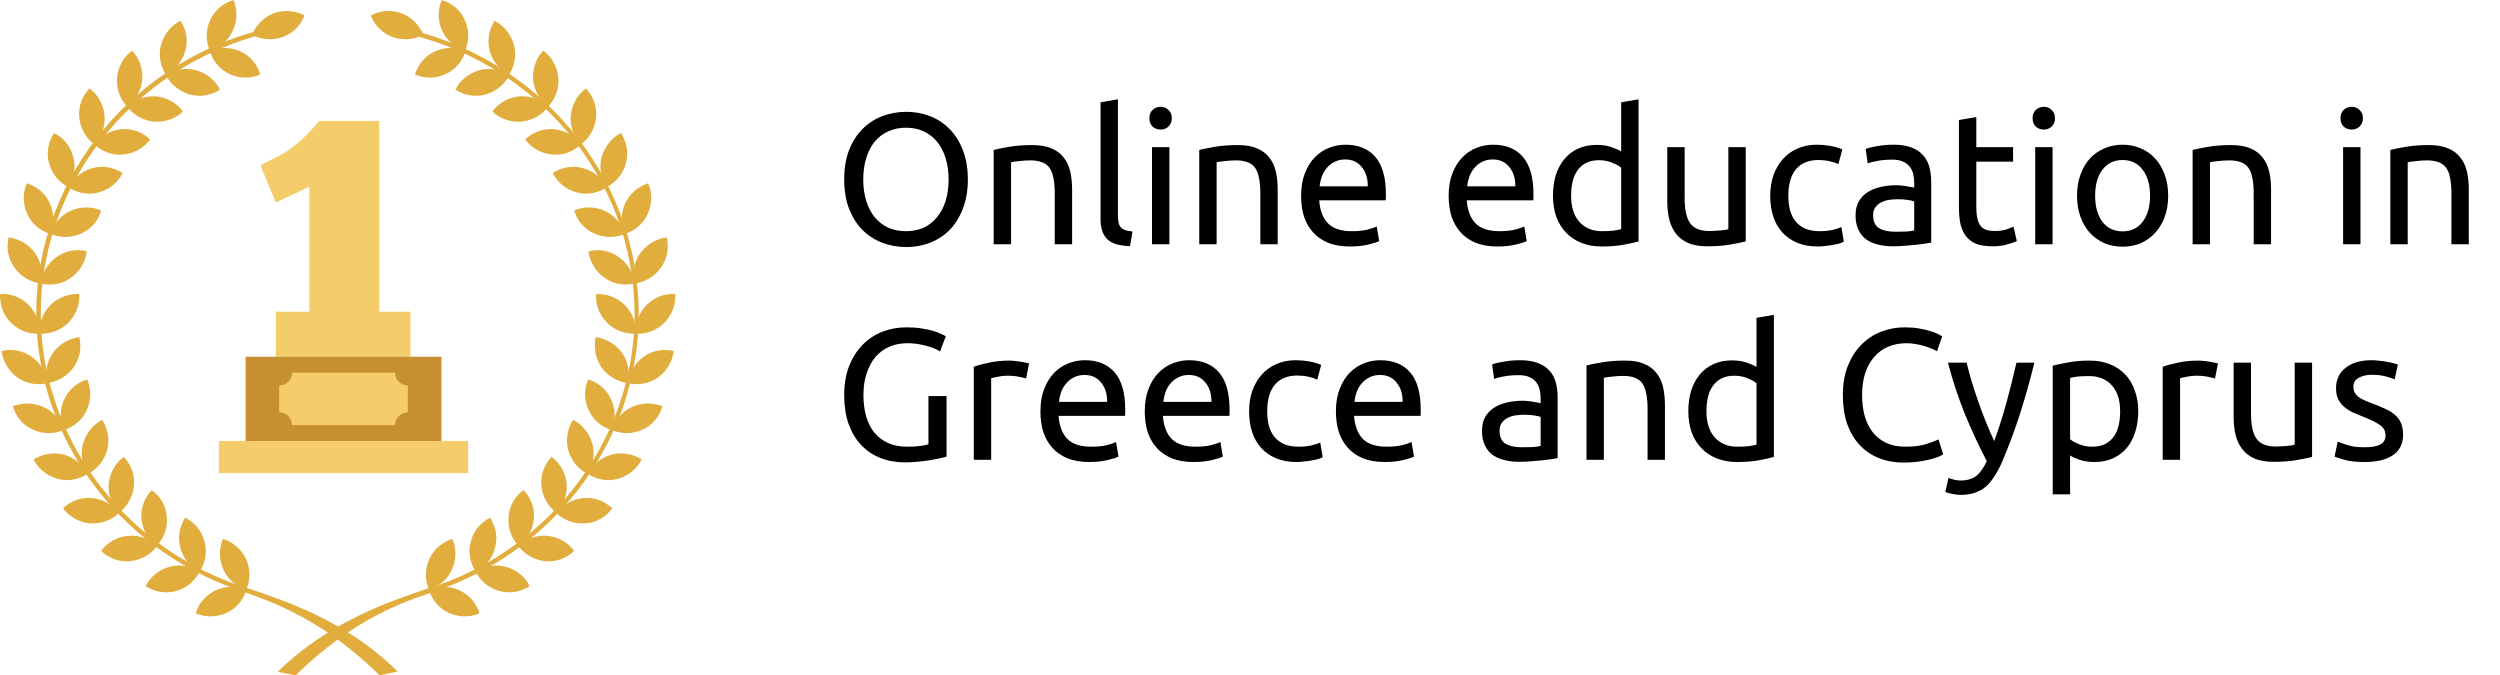 <svg width="174" height="47" viewBox="0 0 174 47" fill="none" xmlns="http://www.w3.org/2000/svg">
<path d="M58.756 12.489C58.756 11.718 58.869 11.037 59.094 10.448C59.328 9.859 59.64 9.369 60.03 8.979C60.429 8.58 60.888 8.281 61.408 8.082C61.937 7.883 62.496 7.783 63.085 7.783C63.666 7.783 64.212 7.883 64.723 8.082C65.243 8.281 65.698 8.58 66.088 8.979C66.478 9.369 66.786 9.859 67.011 10.448C67.245 11.037 67.362 11.718 67.362 12.489C67.362 13.26 67.245 13.941 67.011 14.53C66.786 15.119 66.478 15.613 66.088 16.012C65.698 16.402 65.243 16.697 64.723 16.896C64.212 17.095 63.666 17.195 63.085 17.195C62.496 17.195 61.937 17.095 61.408 16.896C60.888 16.697 60.429 16.402 60.03 16.012C59.64 15.613 59.328 15.119 59.094 14.53C58.869 13.941 58.756 13.26 58.756 12.489ZM60.082 12.489C60.082 13.035 60.151 13.533 60.29 13.984C60.429 14.426 60.624 14.803 60.875 15.115C61.135 15.427 61.447 15.67 61.811 15.843C62.184 16.008 62.6 16.09 63.059 16.09C63.518 16.09 63.93 16.008 64.294 15.843C64.658 15.67 64.966 15.427 65.217 15.115C65.477 14.803 65.676 14.426 65.815 13.984C65.954 13.533 66.023 13.035 66.023 12.489C66.023 11.943 65.954 11.449 65.815 11.007C65.676 10.556 65.477 10.175 65.217 9.863C64.966 9.551 64.658 9.313 64.294 9.148C63.93 8.975 63.518 8.888 63.059 8.888C62.6 8.888 62.184 8.975 61.811 9.148C61.447 9.313 61.135 9.551 60.875 9.863C60.624 10.175 60.429 10.556 60.29 11.007C60.151 11.449 60.082 11.943 60.082 12.489ZM69.16 10.435C69.438 10.366 69.806 10.292 70.265 10.214C70.725 10.136 71.253 10.097 71.851 10.097C72.388 10.097 72.835 10.175 73.19 10.331C73.546 10.478 73.827 10.691 74.035 10.968C74.252 11.237 74.403 11.562 74.49 11.943C74.577 12.324 74.62 12.745 74.62 13.204V17H73.411V13.464C73.411 13.048 73.381 12.693 73.32 12.398C73.268 12.103 73.177 11.865 73.047 11.683C72.917 11.501 72.744 11.371 72.527 11.293C72.311 11.206 72.042 11.163 71.721 11.163C71.591 11.163 71.457 11.167 71.318 11.176C71.18 11.185 71.045 11.198 70.915 11.215C70.794 11.224 70.681 11.237 70.577 11.254C70.482 11.271 70.412 11.284 70.369 11.293V17H69.16V10.435ZM78.653 17.13C77.908 17.113 77.379 16.952 77.067 16.649C76.755 16.346 76.599 15.873 76.599 15.232V7.12L77.808 6.912V15.037C77.808 15.236 77.825 15.401 77.86 15.531C77.895 15.661 77.951 15.765 78.029 15.843C78.107 15.921 78.211 15.982 78.341 16.025C78.471 16.06 78.631 16.09 78.822 16.116L78.653 17.13ZM81.389 17H80.18V10.24H81.389V17ZM80.778 9.018C80.561 9.018 80.375 8.949 80.219 8.81C80.071 8.663 79.998 8.468 79.998 8.225C79.998 7.982 80.071 7.792 80.219 7.653C80.375 7.506 80.561 7.432 80.778 7.432C80.994 7.432 81.176 7.506 81.324 7.653C81.48 7.792 81.558 7.982 81.558 8.225C81.558 8.468 81.48 8.663 81.324 8.81C81.176 8.949 80.994 9.018 80.778 9.018ZM83.468 10.435C83.745 10.366 84.113 10.292 84.573 10.214C85.032 10.136 85.561 10.097 86.159 10.097C86.696 10.097 87.142 10.175 87.498 10.331C87.853 10.478 88.135 10.691 88.343 10.968C88.559 11.237 88.711 11.562 88.798 11.943C88.884 12.324 88.928 12.745 88.928 13.204V17H87.719V13.464C87.719 13.048 87.688 12.693 87.628 12.398C87.576 12.103 87.485 11.865 87.355 11.683C87.225 11.501 87.051 11.371 86.835 11.293C86.618 11.206 86.349 11.163 86.029 11.163C85.899 11.163 85.764 11.167 85.626 11.176C85.487 11.185 85.353 11.198 85.223 11.215C85.101 11.224 84.989 11.237 84.885 11.254C84.789 11.271 84.72 11.284 84.677 11.293V17H83.468V10.435ZM90.556 13.633C90.556 13.035 90.642 12.515 90.816 12.073C90.989 11.622 91.219 11.25 91.505 10.955C91.791 10.66 92.12 10.439 92.493 10.292C92.865 10.145 93.247 10.071 93.637 10.071C94.547 10.071 95.244 10.357 95.73 10.929C96.215 11.492 96.458 12.355 96.458 13.516C96.458 13.568 96.458 13.637 96.458 13.724C96.458 13.802 96.453 13.876 96.445 13.945H91.817C91.869 14.647 92.072 15.18 92.428 15.544C92.783 15.908 93.338 16.09 94.092 16.09C94.516 16.09 94.872 16.055 95.158 15.986C95.452 15.908 95.673 15.834 95.821 15.765L95.99 16.779C95.842 16.857 95.582 16.939 95.21 17.026C94.846 17.113 94.43 17.156 93.962 17.156C93.372 17.156 92.861 17.069 92.428 16.896C92.003 16.714 91.652 16.467 91.375 16.155C91.097 15.843 90.889 15.475 90.751 15.05C90.621 14.617 90.556 14.144 90.556 13.633ZM95.197 12.97C95.205 12.424 95.067 11.978 94.781 11.631C94.503 11.276 94.118 11.098 93.624 11.098C93.346 11.098 93.099 11.154 92.883 11.267C92.675 11.371 92.497 11.51 92.35 11.683C92.202 11.856 92.085 12.056 91.999 12.281C91.921 12.506 91.869 12.736 91.843 12.97H95.197ZM100.826 13.633C100.826 13.035 100.913 12.515 101.086 12.073C101.259 11.622 101.489 11.25 101.775 10.955C102.061 10.66 102.39 10.439 102.763 10.292C103.136 10.145 103.517 10.071 103.907 10.071C104.817 10.071 105.515 10.357 106 10.929C106.485 11.492 106.728 12.355 106.728 13.516C106.728 13.568 106.728 13.637 106.728 13.724C106.728 13.802 106.724 13.876 106.715 13.945H102.087C102.139 14.647 102.343 15.18 102.698 15.544C103.053 15.908 103.608 16.09 104.362 16.09C104.787 16.09 105.142 16.055 105.428 15.986C105.723 15.908 105.944 15.834 106.091 15.765L106.26 16.779C106.113 16.857 105.853 16.939 105.48 17.026C105.116 17.113 104.7 17.156 104.232 17.156C103.643 17.156 103.131 17.069 102.698 16.896C102.273 16.714 101.922 16.467 101.645 16.155C101.368 15.843 101.16 15.475 101.021 15.05C100.891 14.617 100.826 14.144 100.826 13.633ZM105.467 12.97C105.476 12.424 105.337 11.978 105.051 11.631C104.774 11.276 104.388 11.098 103.894 11.098C103.617 11.098 103.37 11.154 103.153 11.267C102.945 11.371 102.767 11.51 102.62 11.683C102.473 11.856 102.356 12.056 102.269 12.281C102.191 12.506 102.139 12.736 102.113 12.97H105.467ZM112.833 11.67C112.685 11.549 112.473 11.432 112.196 11.319C111.918 11.206 111.615 11.15 111.286 11.15C110.939 11.15 110.64 11.215 110.389 11.345C110.146 11.466 109.947 11.64 109.791 11.865C109.635 12.082 109.522 12.342 109.453 12.645C109.383 12.948 109.349 13.273 109.349 13.62C109.349 14.409 109.544 15.02 109.934 15.453C110.324 15.878 110.844 16.09 111.494 16.09C111.823 16.09 112.096 16.077 112.313 16.051C112.538 16.016 112.711 15.982 112.833 15.947V11.67ZM112.833 7.12L114.042 6.912V16.805C113.764 16.883 113.409 16.961 112.976 17.039C112.542 17.117 112.044 17.156 111.481 17.156C110.961 17.156 110.493 17.074 110.077 16.909C109.661 16.744 109.305 16.51 109.011 16.207C108.716 15.904 108.486 15.535 108.322 15.102C108.166 14.66 108.088 14.166 108.088 13.62C108.088 13.1 108.153 12.623 108.283 12.19C108.421 11.757 108.621 11.384 108.881 11.072C109.141 10.76 109.457 10.517 109.83 10.344C110.211 10.171 110.644 10.084 111.13 10.084C111.52 10.084 111.862 10.136 112.157 10.24C112.46 10.344 112.685 10.444 112.833 10.539V7.12ZM121.502 16.805C121.225 16.874 120.856 16.948 120.397 17.026C119.946 17.104 119.422 17.143 118.824 17.143C118.304 17.143 117.866 17.069 117.511 16.922C117.156 16.766 116.87 16.549 116.653 16.272C116.436 15.995 116.28 15.67 116.185 15.297C116.09 14.916 116.042 14.495 116.042 14.036V10.24H117.251V13.776C117.251 14.599 117.381 15.189 117.641 15.544C117.901 15.899 118.339 16.077 118.954 16.077C119.084 16.077 119.218 16.073 119.357 16.064C119.496 16.055 119.626 16.047 119.747 16.038C119.868 16.021 119.977 16.008 120.072 15.999C120.176 15.982 120.25 15.964 120.293 15.947V10.24H121.502V16.805ZM126.523 17.156C125.977 17.156 125.496 17.069 125.08 16.896C124.673 16.723 124.326 16.48 124.04 16.168C123.763 15.856 123.555 15.488 123.416 15.063C123.277 14.63 123.208 14.153 123.208 13.633C123.208 13.113 123.282 12.636 123.429 12.203C123.585 11.77 123.802 11.397 124.079 11.085C124.356 10.764 124.694 10.517 125.093 10.344C125.5 10.162 125.951 10.071 126.445 10.071C126.748 10.071 127.052 10.097 127.355 10.149C127.658 10.201 127.949 10.283 128.226 10.396L127.953 11.423C127.771 11.336 127.559 11.267 127.316 11.215C127.082 11.163 126.831 11.137 126.562 11.137C125.886 11.137 125.366 11.349 125.002 11.774C124.647 12.199 124.469 12.818 124.469 13.633C124.469 13.997 124.508 14.331 124.586 14.634C124.673 14.937 124.803 15.197 124.976 15.414C125.158 15.631 125.388 15.8 125.665 15.921C125.942 16.034 126.28 16.09 126.679 16.09C127 16.09 127.29 16.06 127.55 15.999C127.81 15.938 128.014 15.873 128.161 15.804L128.33 16.818C128.261 16.861 128.161 16.905 128.031 16.948C127.901 16.983 127.754 17.013 127.589 17.039C127.424 17.074 127.247 17.1 127.056 17.117C126.874 17.143 126.696 17.156 126.523 17.156ZM131.916 16.129C132.202 16.129 132.453 16.125 132.67 16.116C132.895 16.099 133.082 16.073 133.229 16.038V14.023C133.142 13.98 132.999 13.945 132.8 13.919C132.609 13.884 132.375 13.867 132.098 13.867C131.916 13.867 131.721 13.88 131.513 13.906C131.314 13.932 131.127 13.988 130.954 14.075C130.789 14.153 130.651 14.266 130.538 14.413C130.425 14.552 130.369 14.738 130.369 14.972C130.369 15.405 130.508 15.709 130.785 15.882C131.062 16.047 131.439 16.129 131.916 16.129ZM131.812 10.071C132.297 10.071 132.705 10.136 133.034 10.266C133.372 10.387 133.641 10.565 133.84 10.799C134.048 11.024 134.195 11.297 134.282 11.618C134.369 11.93 134.412 12.277 134.412 12.658V16.883C134.308 16.9 134.161 16.926 133.97 16.961C133.788 16.987 133.58 17.013 133.346 17.039C133.112 17.065 132.856 17.087 132.579 17.104C132.31 17.13 132.042 17.143 131.773 17.143C131.392 17.143 131.041 17.104 130.72 17.026C130.399 16.948 130.122 16.827 129.888 16.662C129.654 16.489 129.472 16.263 129.342 15.986C129.212 15.709 129.147 15.375 129.147 14.985C129.147 14.612 129.221 14.292 129.368 14.023C129.524 13.754 129.732 13.538 129.992 13.373C130.252 13.208 130.555 13.087 130.902 13.009C131.249 12.931 131.613 12.892 131.994 12.892C132.115 12.892 132.241 12.901 132.371 12.918C132.501 12.927 132.622 12.944 132.735 12.97C132.856 12.987 132.96 13.005 133.047 13.022C133.134 13.039 133.194 13.052 133.229 13.061V12.723C133.229 12.524 133.207 12.329 133.164 12.138C133.121 11.939 133.043 11.765 132.93 11.618C132.817 11.462 132.661 11.341 132.462 11.254C132.271 11.159 132.02 11.111 131.708 11.111C131.309 11.111 130.958 11.141 130.655 11.202C130.36 11.254 130.139 11.31 129.992 11.371L129.849 10.37C130.005 10.301 130.265 10.236 130.629 10.175C130.993 10.106 131.387 10.071 131.812 10.071ZM137.551 10.24H140.112V11.254H137.551V14.374C137.551 14.712 137.577 14.994 137.629 15.219C137.681 15.436 137.759 15.609 137.863 15.739C137.967 15.86 138.097 15.947 138.253 15.999C138.409 16.051 138.591 16.077 138.799 16.077C139.163 16.077 139.453 16.038 139.67 15.96C139.895 15.873 140.051 15.813 140.138 15.778L140.372 16.779C140.251 16.84 140.038 16.913 139.735 17C139.432 17.095 139.085 17.143 138.695 17.143C138.236 17.143 137.854 17.087 137.551 16.974C137.256 16.853 137.018 16.675 136.836 16.441C136.654 16.207 136.524 15.921 136.446 15.583C136.377 15.236 136.342 14.838 136.342 14.387V8.355L137.551 8.147V10.24ZM142.859 17H141.65V10.24H142.859V17ZM142.248 9.018C142.032 9.018 141.845 8.949 141.689 8.81C141.542 8.663 141.468 8.468 141.468 8.225C141.468 7.982 141.542 7.792 141.689 7.653C141.845 7.506 142.032 7.432 142.248 7.432C142.465 7.432 142.647 7.506 142.794 7.653C142.95 7.792 143.028 7.982 143.028 8.225C143.028 8.468 142.95 8.663 142.794 8.81C142.647 8.949 142.465 9.018 142.248 9.018ZM150.905 13.62C150.905 14.157 150.827 14.643 150.671 15.076C150.515 15.509 150.294 15.882 150.008 16.194C149.731 16.506 149.397 16.749 149.007 16.922C148.617 17.087 148.193 17.169 147.733 17.169C147.274 17.169 146.849 17.087 146.459 16.922C146.069 16.749 145.731 16.506 145.445 16.194C145.168 15.882 144.951 15.509 144.795 15.076C144.639 14.643 144.561 14.157 144.561 13.62C144.561 13.091 144.639 12.61 144.795 12.177C144.951 11.735 145.168 11.358 145.445 11.046C145.731 10.734 146.069 10.496 146.459 10.331C146.849 10.158 147.274 10.071 147.733 10.071C148.193 10.071 148.617 10.158 149.007 10.331C149.397 10.496 149.731 10.734 150.008 11.046C150.294 11.358 150.515 11.735 150.671 12.177C150.827 12.61 150.905 13.091 150.905 13.62ZM149.644 13.62C149.644 12.857 149.471 12.255 149.124 11.813C148.786 11.362 148.323 11.137 147.733 11.137C147.144 11.137 146.676 11.362 146.329 11.813C145.991 12.255 145.822 12.857 145.822 13.62C145.822 14.383 145.991 14.989 146.329 15.44C146.676 15.882 147.144 16.103 147.733 16.103C148.323 16.103 148.786 15.882 149.124 15.44C149.471 14.989 149.644 14.383 149.644 13.62ZM152.606 10.435C152.884 10.366 153.252 10.292 153.711 10.214C154.171 10.136 154.699 10.097 155.297 10.097C155.835 10.097 156.281 10.175 156.636 10.331C156.992 10.478 157.273 10.691 157.481 10.968C157.698 11.237 157.85 11.562 157.936 11.943C158.023 12.324 158.066 12.745 158.066 13.204V17H156.857V13.464C156.857 13.048 156.827 12.693 156.766 12.398C156.714 12.103 156.623 11.865 156.493 11.683C156.363 11.501 156.19 11.371 155.973 11.293C155.757 11.206 155.488 11.163 155.167 11.163C155.037 11.163 154.903 11.167 154.764 11.176C154.626 11.185 154.491 11.198 154.361 11.215C154.24 11.224 154.127 11.237 154.023 11.254C153.928 11.271 153.859 11.284 153.815 11.293V17H152.606V10.435ZM164.289 17H163.08V10.24H164.289V17ZM163.678 9.018C163.461 9.018 163.275 8.949 163.119 8.81C162.972 8.663 162.898 8.468 162.898 8.225C162.898 7.982 162.972 7.792 163.119 7.653C163.275 7.506 163.461 7.432 163.678 7.432C163.895 7.432 164.077 7.506 164.224 7.653C164.38 7.792 164.458 7.982 164.458 8.225C164.458 8.468 164.38 8.663 164.224 8.81C164.077 8.949 163.895 9.018 163.678 9.018ZM166.368 10.435C166.645 10.366 167.014 10.292 167.473 10.214C167.932 10.136 168.461 10.097 169.059 10.097C169.596 10.097 170.043 10.175 170.398 10.331C170.753 10.478 171.035 10.691 171.243 10.968C171.46 11.237 171.611 11.562 171.698 11.943C171.785 12.324 171.828 12.745 171.828 13.204V17H170.619V13.464C170.619 13.048 170.589 12.693 170.528 12.398C170.476 12.103 170.385 11.865 170.255 11.683C170.125 11.501 169.952 11.371 169.735 11.293C169.518 11.206 169.25 11.163 168.929 11.163C168.799 11.163 168.665 11.167 168.526 11.176C168.387 11.185 168.253 11.198 168.123 11.215C168.002 11.224 167.889 11.237 167.785 11.254C167.69 11.271 167.62 11.284 167.577 11.293V17H166.368V10.435ZM64.619 27.567H65.88V31.779C65.776 31.814 65.624 31.853 65.425 31.896C65.234 31.939 65.009 31.983 64.749 32.026C64.498 32.069 64.22 32.104 63.917 32.13C63.614 32.165 63.306 32.182 62.994 32.182C62.361 32.182 61.785 32.078 61.265 31.87C60.745 31.662 60.299 31.359 59.926 30.96C59.553 30.561 59.263 30.072 59.055 29.491C58.856 28.91 58.756 28.243 58.756 27.489C58.756 26.735 58.869 26.068 59.094 25.487C59.328 24.898 59.64 24.404 60.03 24.005C60.42 23.606 60.875 23.303 61.395 23.095C61.924 22.887 62.487 22.783 63.085 22.783C63.492 22.783 63.852 22.809 64.164 22.861C64.485 22.913 64.758 22.974 64.983 23.043C65.208 23.112 65.39 23.182 65.529 23.251C65.676 23.32 65.776 23.372 65.828 23.407L65.425 24.46C65.174 24.295 64.84 24.161 64.424 24.057C64.008 23.944 63.583 23.888 63.15 23.888C62.691 23.888 62.27 23.97 61.889 24.135C61.516 24.3 61.196 24.538 60.927 24.85C60.667 25.162 60.463 25.543 60.316 25.994C60.169 26.436 60.095 26.934 60.095 27.489C60.095 28.026 60.156 28.516 60.277 28.958C60.407 29.4 60.598 29.781 60.849 30.102C61.109 30.414 61.425 30.657 61.798 30.83C62.179 31.003 62.626 31.09 63.137 31.09C63.501 31.09 63.809 31.073 64.06 31.038C64.32 30.995 64.506 30.956 64.619 30.921V27.567ZM70.272 25.097C70.376 25.097 70.493 25.106 70.623 25.123C70.762 25.132 70.896 25.149 71.026 25.175C71.156 25.192 71.273 25.214 71.377 25.24C71.49 25.257 71.572 25.275 71.624 25.292L71.416 26.345C71.321 26.31 71.161 26.271 70.935 26.228C70.719 26.176 70.437 26.15 70.09 26.15C69.865 26.15 69.64 26.176 69.414 26.228C69.198 26.271 69.055 26.302 68.985 26.319V32H67.776V25.526C68.062 25.422 68.418 25.327 68.842 25.24C69.267 25.145 69.744 25.097 70.272 25.097ZM72.414 28.633C72.414 28.035 72.501 27.515 72.674 27.073C72.847 26.622 73.077 26.25 73.363 25.955C73.649 25.66 73.978 25.439 74.351 25.292C74.724 25.145 75.105 25.071 75.495 25.071C76.405 25.071 77.103 25.357 77.588 25.929C78.073 26.492 78.316 27.355 78.316 28.516C78.316 28.568 78.316 28.637 78.316 28.724C78.316 28.802 78.312 28.876 78.303 28.945H73.675C73.727 29.647 73.931 30.18 74.286 30.544C74.641 30.908 75.196 31.09 75.95 31.09C76.375 31.09 76.73 31.055 77.016 30.986C77.311 30.908 77.532 30.834 77.679 30.765L77.848 31.779C77.701 31.857 77.441 31.939 77.068 32.026C76.704 32.113 76.288 32.156 75.82 32.156C75.231 32.156 74.719 32.069 74.286 31.896C73.861 31.714 73.51 31.467 73.233 31.155C72.956 30.843 72.748 30.475 72.609 30.05C72.479 29.617 72.414 29.144 72.414 28.633ZM77.055 27.97C77.064 27.424 76.925 26.978 76.639 26.631C76.362 26.276 75.976 26.098 75.482 26.098C75.205 26.098 74.958 26.154 74.741 26.267C74.533 26.371 74.355 26.51 74.208 26.683C74.061 26.856 73.944 27.056 73.857 27.281C73.779 27.506 73.727 27.736 73.701 27.97H77.055ZM79.676 28.633C79.676 28.035 79.762 27.515 79.936 27.073C80.109 26.622 80.339 26.25 80.625 25.955C80.911 25.66 81.24 25.439 81.613 25.292C81.985 25.145 82.367 25.071 82.757 25.071C83.667 25.071 84.364 25.357 84.85 25.929C85.335 26.492 85.578 27.355 85.578 28.516C85.578 28.568 85.578 28.637 85.578 28.724C85.578 28.802 85.573 28.876 85.565 28.945H80.937C80.989 29.647 81.192 30.18 81.548 30.544C81.903 30.908 82.458 31.09 83.212 31.09C83.636 31.09 83.992 31.055 84.278 30.986C84.572 30.908 84.793 30.834 84.941 30.765L85.11 31.779C84.962 31.857 84.702 31.939 84.33 32.026C83.966 32.113 83.55 32.156 83.082 32.156C82.492 32.156 81.981 32.069 81.548 31.896C81.123 31.714 80.772 31.467 80.495 31.155C80.217 30.843 80.009 30.475 79.871 30.05C79.741 29.617 79.676 29.144 79.676 28.633ZM84.317 27.97C84.325 27.424 84.187 26.978 83.901 26.631C83.623 26.276 83.238 26.098 82.744 26.098C82.466 26.098 82.219 26.154 82.003 26.267C81.795 26.371 81.617 26.51 81.47 26.683C81.322 26.856 81.205 27.056 81.119 27.281C81.041 27.506 80.989 27.736 80.963 27.97H84.317ZM90.252 32.156C89.706 32.156 89.225 32.069 88.809 31.896C88.402 31.723 88.055 31.48 87.769 31.168C87.492 30.856 87.284 30.488 87.145 30.063C87.007 29.63 86.937 29.153 86.937 28.633C86.937 28.113 87.011 27.636 87.158 27.203C87.314 26.77 87.531 26.397 87.808 26.085C88.086 25.764 88.424 25.517 88.822 25.344C89.23 25.162 89.68 25.071 90.174 25.071C90.478 25.071 90.781 25.097 91.084 25.149C91.388 25.201 91.678 25.283 91.955 25.396L91.682 26.423C91.5 26.336 91.288 26.267 91.045 26.215C90.811 26.163 90.56 26.137 90.291 26.137C89.615 26.137 89.095 26.349 88.731 26.774C88.376 27.199 88.198 27.818 88.198 28.633C88.198 28.997 88.237 29.331 88.315 29.634C88.402 29.937 88.532 30.197 88.705 30.414C88.887 30.631 89.117 30.8 89.394 30.921C89.672 31.034 90.01 31.09 90.408 31.09C90.729 31.09 91.019 31.06 91.279 30.999C91.539 30.938 91.743 30.873 91.89 30.804L92.059 31.818C91.99 31.861 91.89 31.905 91.76 31.948C91.63 31.983 91.483 32.013 91.318 32.039C91.154 32.074 90.976 32.1 90.785 32.117C90.603 32.143 90.426 32.156 90.252 32.156ZM92.98 28.633C92.98 28.035 93.067 27.515 93.24 27.073C93.414 26.622 93.643 26.25 93.929 25.955C94.215 25.66 94.545 25.439 94.917 25.292C95.29 25.145 95.671 25.071 96.061 25.071C96.971 25.071 97.669 25.357 98.154 25.929C98.64 26.492 98.882 27.355 98.882 28.516C98.882 28.568 98.882 28.637 98.882 28.724C98.882 28.802 98.878 28.876 98.869 28.945H94.241C94.293 29.647 94.497 30.18 94.852 30.544C95.208 30.908 95.762 31.09 96.516 31.09C96.941 31.09 97.296 31.055 97.582 30.986C97.877 30.908 98.098 30.834 98.245 30.765L98.414 31.779C98.267 31.857 98.007 31.939 97.634 32.026C97.27 32.113 96.854 32.156 96.386 32.156C95.797 32.156 95.286 32.069 94.852 31.896C94.428 31.714 94.077 31.467 93.799 31.155C93.522 30.843 93.314 30.475 93.175 30.05C93.045 29.617 92.98 29.144 92.98 28.633ZM97.621 27.97C97.63 27.424 97.491 26.978 97.205 26.631C96.928 26.276 96.542 26.098 96.048 26.098C95.771 26.098 95.524 26.154 95.307 26.267C95.099 26.371 94.922 26.51 94.774 26.683C94.627 26.856 94.51 27.056 94.423 27.281C94.345 27.506 94.293 27.736 94.267 27.97H97.621ZM105.916 31.129C106.202 31.129 106.453 31.125 106.67 31.116C106.895 31.099 107.082 31.073 107.229 31.038V29.023C107.142 28.98 106.999 28.945 106.8 28.919C106.609 28.884 106.375 28.867 106.098 28.867C105.916 28.867 105.721 28.88 105.513 28.906C105.314 28.932 105.127 28.988 104.954 29.075C104.789 29.153 104.651 29.266 104.538 29.413C104.425 29.552 104.369 29.738 104.369 29.972C104.369 30.405 104.508 30.709 104.785 30.882C105.062 31.047 105.439 31.129 105.916 31.129ZM105.812 25.071C106.297 25.071 106.705 25.136 107.034 25.266C107.372 25.387 107.641 25.565 107.84 25.799C108.048 26.024 108.195 26.297 108.282 26.618C108.369 26.93 108.412 27.277 108.412 27.658V31.883C108.308 31.9 108.161 31.926 107.97 31.961C107.788 31.987 107.58 32.013 107.346 32.039C107.112 32.065 106.856 32.087 106.579 32.104C106.31 32.13 106.042 32.143 105.773 32.143C105.392 32.143 105.041 32.104 104.72 32.026C104.399 31.948 104.122 31.827 103.888 31.662C103.654 31.489 103.472 31.263 103.342 30.986C103.212 30.709 103.147 30.375 103.147 29.985C103.147 29.612 103.221 29.292 103.368 29.023C103.524 28.754 103.732 28.538 103.992 28.373C104.252 28.208 104.555 28.087 104.902 28.009C105.249 27.931 105.613 27.892 105.994 27.892C106.115 27.892 106.241 27.901 106.371 27.918C106.501 27.927 106.622 27.944 106.735 27.97C106.856 27.987 106.96 28.005 107.047 28.022C107.134 28.039 107.194 28.052 107.229 28.061V27.723C107.229 27.524 107.207 27.329 107.164 27.138C107.121 26.939 107.043 26.765 106.93 26.618C106.817 26.462 106.661 26.341 106.462 26.254C106.271 26.159 106.02 26.111 105.708 26.111C105.309 26.111 104.958 26.141 104.655 26.202C104.36 26.254 104.139 26.31 103.992 26.371L103.849 25.37C104.005 25.301 104.265 25.236 104.629 25.175C104.993 25.106 105.387 25.071 105.812 25.071ZM110.42 25.435C110.697 25.366 111.066 25.292 111.525 25.214C111.984 25.136 112.513 25.097 113.111 25.097C113.648 25.097 114.095 25.175 114.45 25.331C114.805 25.478 115.087 25.691 115.295 25.968C115.512 26.237 115.663 26.562 115.75 26.943C115.837 27.324 115.88 27.745 115.88 28.204V32H114.671V28.464C114.671 28.048 114.641 27.693 114.58 27.398C114.528 27.103 114.437 26.865 114.307 26.683C114.177 26.501 114.004 26.371 113.787 26.293C113.57 26.206 113.302 26.163 112.981 26.163C112.851 26.163 112.717 26.167 112.578 26.176C112.439 26.185 112.305 26.198 112.175 26.215C112.054 26.224 111.941 26.237 111.837 26.254C111.742 26.271 111.672 26.284 111.629 26.293V32H110.42V25.435ZM122.253 26.67C122.105 26.549 121.893 26.432 121.616 26.319C121.338 26.206 121.035 26.15 120.706 26.15C120.359 26.15 120.06 26.215 119.809 26.345C119.566 26.466 119.367 26.64 119.211 26.865C119.055 27.082 118.942 27.342 118.873 27.645C118.803 27.948 118.769 28.273 118.769 28.62C118.769 29.409 118.964 30.02 119.354 30.453C119.744 30.878 120.264 31.09 120.914 31.09C121.243 31.09 121.516 31.077 121.733 31.051C121.958 31.016 122.131 30.982 122.253 30.947V26.67ZM122.253 22.12L123.462 21.912V31.805C123.184 31.883 122.829 31.961 122.396 32.039C121.962 32.117 121.464 32.156 120.901 32.156C120.381 32.156 119.913 32.074 119.497 31.909C119.081 31.744 118.725 31.51 118.431 31.207C118.136 30.904 117.906 30.535 117.742 30.102C117.586 29.66 117.508 29.166 117.508 28.62C117.508 28.1 117.573 27.623 117.703 27.19C117.841 26.757 118.041 26.384 118.301 26.072C118.561 25.76 118.877 25.517 119.25 25.344C119.631 25.171 120.064 25.084 120.55 25.084C120.94 25.084 121.282 25.136 121.577 25.24C121.88 25.344 122.105 25.444 122.253 25.539V22.12ZM132.501 32.195C131.868 32.195 131.292 32.091 130.772 31.883C130.252 31.675 129.805 31.372 129.433 30.973C129.06 30.574 128.77 30.085 128.562 29.504C128.362 28.915 128.263 28.243 128.263 27.489C128.263 26.735 128.375 26.068 128.601 25.487C128.835 24.898 129.147 24.404 129.537 24.005C129.927 23.606 130.382 23.303 130.902 23.095C131.422 22.887 131.976 22.783 132.566 22.783C132.938 22.783 133.272 22.809 133.567 22.861C133.87 22.913 134.13 22.974 134.347 23.043C134.572 23.112 134.754 23.182 134.893 23.251C135.031 23.32 135.127 23.372 135.179 23.407L134.815 24.447C134.737 24.395 134.624 24.339 134.477 24.278C134.329 24.217 134.16 24.157 133.97 24.096C133.788 24.035 133.584 23.988 133.359 23.953C133.142 23.91 132.921 23.888 132.696 23.888C132.219 23.888 131.79 23.97 131.409 24.135C131.027 24.3 130.702 24.538 130.434 24.85C130.165 25.162 129.957 25.543 129.81 25.994C129.671 26.436 129.602 26.934 129.602 27.489C129.602 28.026 129.662 28.516 129.784 28.958C129.914 29.4 130.104 29.781 130.356 30.102C130.607 30.414 130.919 30.657 131.292 30.83C131.673 31.003 132.115 31.09 132.618 31.09C133.198 31.09 133.679 31.029 134.061 30.908C134.442 30.787 134.728 30.678 134.919 30.583L135.244 31.623C135.183 31.666 135.075 31.723 134.919 31.792C134.763 31.853 134.568 31.913 134.334 31.974C134.1 32.035 133.827 32.087 133.515 32.13C133.203 32.173 132.865 32.195 132.501 32.195ZM135.614 33.261C135.71 33.304 135.831 33.343 135.978 33.378C136.134 33.421 136.286 33.443 136.433 33.443C136.91 33.443 137.283 33.335 137.551 33.118C137.82 32.91 138.063 32.568 138.279 32.091C137.733 31.051 137.222 29.95 136.745 28.789C136.277 27.619 135.887 26.436 135.575 25.24H136.875C136.971 25.63 137.083 26.05 137.213 26.501C137.352 26.952 137.504 27.415 137.668 27.892C137.833 28.369 138.011 28.845 138.201 29.322C138.392 29.799 138.591 30.258 138.799 30.7C139.129 29.79 139.415 28.889 139.657 27.996C139.9 27.103 140.13 26.185 140.346 25.24H141.594C141.282 26.514 140.936 27.74 140.554 28.919C140.173 30.089 139.761 31.185 139.319 32.208C139.146 32.598 138.964 32.932 138.773 33.209C138.591 33.495 138.388 33.729 138.162 33.911C137.937 34.093 137.681 34.227 137.395 34.314C137.118 34.401 136.802 34.444 136.446 34.444C136.351 34.444 136.251 34.435 136.147 34.418C136.043 34.409 135.939 34.392 135.835 34.366C135.74 34.349 135.649 34.327 135.562 34.301C135.484 34.275 135.428 34.253 135.393 34.236L135.614 33.261ZM147.562 28.633C147.562 27.844 147.367 27.238 146.977 26.813C146.587 26.388 146.067 26.176 145.417 26.176C145.053 26.176 144.767 26.189 144.559 26.215C144.36 26.241 144.199 26.271 144.078 26.306V30.57C144.225 30.691 144.438 30.808 144.715 30.921C144.992 31.034 145.296 31.09 145.625 31.09C145.972 31.09 146.266 31.029 146.509 30.908C146.76 30.778 146.964 30.605 147.12 30.388C147.276 30.163 147.389 29.903 147.458 29.608C147.527 29.305 147.562 28.98 147.562 28.633ZM148.823 28.633C148.823 29.144 148.754 29.617 148.615 30.05C148.485 30.483 148.29 30.856 148.03 31.168C147.77 31.48 147.449 31.723 147.068 31.896C146.695 32.069 146.266 32.156 145.781 32.156C145.391 32.156 145.044 32.104 144.741 32C144.446 31.896 144.225 31.796 144.078 31.701V34.405H142.869V25.448C143.155 25.379 143.51 25.305 143.935 25.227C144.368 25.14 144.867 25.097 145.43 25.097C145.95 25.097 146.418 25.179 146.834 25.344C147.25 25.509 147.605 25.743 147.9 26.046C148.195 26.349 148.42 26.722 148.576 27.164C148.741 27.597 148.823 28.087 148.823 28.633ZM153.02 25.097C153.124 25.097 153.241 25.106 153.371 25.123C153.51 25.132 153.644 25.149 153.774 25.175C153.904 25.192 154.021 25.214 154.125 25.24C154.238 25.257 154.32 25.275 154.372 25.292L154.164 26.345C154.069 26.31 153.909 26.271 153.683 26.228C153.467 26.176 153.185 26.15 152.838 26.15C152.613 26.15 152.388 26.176 152.162 26.228C151.946 26.271 151.803 26.302 151.733 26.319V32H150.524V25.526C150.81 25.422 151.166 25.327 151.59 25.24C152.015 25.145 152.492 25.097 153.02 25.097ZM160.921 31.805C160.644 31.874 160.275 31.948 159.816 32.026C159.365 32.104 158.841 32.143 158.243 32.143C157.723 32.143 157.285 32.069 156.93 31.922C156.575 31.766 156.289 31.549 156.072 31.272C155.855 30.995 155.699 30.67 155.604 30.297C155.509 29.916 155.461 29.495 155.461 29.036V25.24H156.67V28.776C156.67 29.599 156.8 30.189 157.06 30.544C157.32 30.899 157.758 31.077 158.373 31.077C158.503 31.077 158.637 31.073 158.776 31.064C158.915 31.055 159.045 31.047 159.166 31.038C159.287 31.021 159.396 31.008 159.491 30.999C159.595 30.982 159.669 30.964 159.712 30.947V25.24H160.921V31.805ZM164.577 31.129C165.071 31.129 165.435 31.064 165.669 30.934C165.912 30.804 166.033 30.596 166.033 30.31C166.033 30.015 165.916 29.781 165.682 29.608C165.448 29.435 165.062 29.24 164.525 29.023C164.265 28.919 164.014 28.815 163.771 28.711C163.537 28.598 163.333 28.468 163.16 28.321C162.987 28.174 162.848 27.996 162.744 27.788C162.64 27.58 162.588 27.324 162.588 27.021C162.588 26.423 162.809 25.951 163.251 25.604C163.693 25.249 164.295 25.071 165.058 25.071C165.249 25.071 165.439 25.084 165.63 25.11C165.821 25.127 165.998 25.153 166.163 25.188C166.328 25.214 166.471 25.244 166.592 25.279C166.722 25.314 166.822 25.344 166.891 25.37L166.67 26.41C166.54 26.341 166.336 26.271 166.059 26.202C165.782 26.124 165.448 26.085 165.058 26.085C164.72 26.085 164.425 26.154 164.174 26.293C163.923 26.423 163.797 26.631 163.797 26.917C163.797 27.064 163.823 27.194 163.875 27.307C163.936 27.42 164.022 27.524 164.135 27.619C164.256 27.706 164.404 27.788 164.577 27.866C164.75 27.944 164.958 28.026 165.201 28.113C165.522 28.234 165.808 28.356 166.059 28.477C166.31 28.59 166.523 28.724 166.696 28.88C166.878 29.036 167.017 29.227 167.112 29.452C167.207 29.669 167.255 29.937 167.255 30.258C167.255 30.882 167.021 31.354 166.553 31.675C166.094 31.996 165.435 32.156 164.577 32.156C163.979 32.156 163.511 32.104 163.173 32C162.835 31.905 162.605 31.831 162.484 31.779L162.705 30.739C162.844 30.791 163.065 30.869 163.368 30.973C163.671 31.077 164.074 31.129 164.577 31.129Z" fill="black"/>
<path d="M15.992 5.155C15.284 4.839 14.811 4.235 14.601 3.551C15.257 3.261 16.045 3.261 16.728 3.577C17.437 3.893 17.909 4.498 18.119 5.181C17.463 5.471 16.701 5.497 15.992 5.155Z" fill="#E1AD3D"/>
<path d="M16.203 2.13C15.887 2.841 15.284 3.314 14.601 3.524C14.312 2.867 14.312 2.078 14.627 1.394C14.968 0.684 15.546 0.21 16.255 0C16.518 0.658 16.544 1.447 16.203 2.13Z" fill="#E1AD3D"/>
<path d="M13.209 6.575C12.474 6.365 11.87 5.865 11.555 5.234C12.159 4.839 12.92 4.681 13.656 4.892C14.391 5.102 14.995 5.602 15.31 6.233C14.732 6.628 13.971 6.786 13.209 6.575Z" fill="#E1AD3D"/>
<path d="M12.894 3.551C12.684 4.287 12.185 4.892 11.555 5.208C11.161 4.603 11.004 3.84 11.214 3.104C11.424 2.367 11.923 1.762 12.553 1.447C12.973 2.052 13.104 2.814 12.894 3.551Z" fill="#E1AD3D"/>
<path d="M10.715 8.469C9.953 8.39 9.271 7.996 8.851 7.417C9.376 6.917 10.085 6.654 10.872 6.707C11.634 6.786 12.316 7.18 12.737 7.759C12.211 8.259 11.502 8.522 10.715 8.469Z" fill="#E1AD3D"/>
<path d="M9.901 5.55C9.822 6.312 9.428 6.996 8.851 7.417C8.352 6.891 8.089 6.181 8.142 5.392C8.22 4.629 8.614 3.945 9.192 3.524C9.691 4.05 9.953 4.761 9.901 5.55Z" fill="#E1AD3D"/>
<path d="M8.588 10.757C7.827 10.836 7.091 10.547 6.566 10.047C6.986 9.468 7.669 9.074 8.43 8.995C9.192 8.916 9.927 9.205 10.452 9.705C10.032 10.284 9.349 10.678 8.588 10.757Z" fill="#E1AD3D"/>
<path d="M7.275 8.022C7.354 8.784 7.065 9.521 6.566 10.047C5.989 9.626 5.595 8.942 5.516 8.179C5.437 7.417 5.726 6.68 6.225 6.154C6.803 6.575 7.196 7.259 7.275 8.022Z" fill="#E1AD3D"/>
<path d="M6.881 13.387C6.146 13.598 5.385 13.44 4.781 13.045C5.096 12.414 5.7 11.888 6.435 11.704C7.17 11.493 7.932 11.651 8.535 12.046C8.22 12.677 7.643 13.177 6.881 13.387Z" fill="#E1AD3D"/>
<path d="M5.096 10.915C5.306 11.651 5.148 12.414 4.754 13.019C4.124 12.703 3.599 12.098 3.415 11.362C3.205 10.626 3.363 9.863 3.757 9.258C4.413 9.573 4.912 10.178 5.096 10.915Z" fill="#E1AD3D"/>
<path d="M5.647 16.254C4.938 16.57 4.177 16.57 3.52 16.28C3.731 15.597 4.203 14.992 4.912 14.676C5.621 14.361 6.382 14.361 7.039 14.65C6.855 15.334 6.356 15.939 5.647 16.254Z" fill="#E1AD3D"/>
<path d="M3.468 14.15C3.783 14.86 3.783 15.623 3.494 16.281C2.811 16.07 2.208 15.597 1.892 14.887C1.577 14.203 1.577 13.414 1.866 12.756C2.549 12.967 3.153 13.44 3.468 14.15Z" fill="#E1AD3D"/>
<path d="M4.938 19.331C4.308 19.778 3.547 19.91 2.838 19.726C2.916 19.016 3.31 18.332 3.941 17.885C4.571 17.438 5.332 17.306 6.041 17.49C5.962 18.2 5.568 18.884 4.938 19.331Z" fill="#E1AD3D"/>
<path d="M2.444 17.622C2.89 18.253 3.022 19.016 2.838 19.726C2.129 19.647 1.446 19.252 1 18.621C0.553 17.99 0.422 17.227 0.606 16.517C1.315 16.622 1.997 16.991 2.444 17.622Z" fill="#E1AD3D"/>
<path d="M4.754 22.461C4.203 23.014 3.468 23.25 2.759 23.224C2.706 22.514 2.969 21.777 3.52 21.225C4.072 20.673 4.807 20.436 5.516 20.462C5.568 21.172 5.306 21.909 4.754 22.461Z" fill="#E1AD3D"/>
<path d="M1.997 21.225C2.549 21.777 2.785 22.514 2.759 23.224C2.05 23.276 1.315 23.013 0.763 22.461C0.212 21.909 -0.024 21.172 0.002 20.462C0.711 20.41 1.446 20.673 1.997 21.225Z" fill="#E1AD3D"/>
<path d="M5.122 25.564C4.676 26.196 3.993 26.564 3.284 26.669C3.127 25.959 3.232 25.196 3.678 24.565C4.124 23.934 4.807 23.566 5.516 23.46C5.7 24.171 5.568 24.933 5.122 25.564Z" fill="#E1AD3D"/>
<path d="M2.208 24.828C2.838 25.275 3.205 25.959 3.31 26.669C2.601 26.827 1.84 26.722 1.21 26.275C0.58 25.828 0.212 25.144 0.107 24.434C0.79 24.25 1.551 24.381 2.208 24.828Z" fill="#E1AD3D"/>
<path d="M6.041 28.537C5.726 29.247 5.122 29.72 4.439 29.931C4.151 29.273 4.151 28.484 4.466 27.8C4.781 27.09 5.385 26.617 6.067 26.406C6.356 27.064 6.356 27.853 6.041 28.537Z" fill="#E1AD3D"/>
<path d="M3.022 28.326C3.73 28.642 4.203 29.247 4.413 29.931C3.757 30.22 2.969 30.22 2.286 29.904C1.577 29.589 1.105 28.984 0.895 28.274C1.551 28.011 2.313 28.011 3.022 28.326Z" fill="#E1AD3D"/>
<path d="M7.459 31.325C7.249 32.061 6.75 32.666 6.12 32.982C5.726 32.377 5.568 31.614 5.779 30.878C5.989 30.141 6.487 29.536 7.118 29.221C7.511 29.826 7.643 30.588 7.459 31.325Z" fill="#E1AD3D"/>
<path d="M4.439 31.64C5.175 31.85 5.779 32.35 6.094 32.981C5.49 33.376 4.728 33.534 3.993 33.323C3.258 33.113 2.654 32.613 2.339 31.982C2.943 31.587 3.704 31.456 4.439 31.64Z" fill="#E1AD3D"/>
<path d="M9.323 33.823C9.244 34.586 8.851 35.27 8.273 35.69C7.774 35.164 7.511 34.454 7.564 33.665C7.643 32.903 8.037 32.219 8.614 31.798C9.113 32.324 9.402 33.06 9.323 33.823Z" fill="#E1AD3D"/>
<path d="M6.409 34.664C7.17 34.743 7.853 35.138 8.273 35.716C7.748 36.216 7.039 36.479 6.251 36.426C5.49 36.347 4.807 35.953 4.387 35.374C4.912 34.875 5.647 34.585 6.409 34.664Z" fill="#E1AD3D"/>
<path d="M11.607 35.98C11.686 36.742 11.398 37.479 10.899 38.005C10.321 37.584 9.927 36.9 9.848 36.138C9.77 35.375 10.058 34.638 10.557 34.112C11.161 34.533 11.555 35.191 11.607 35.98Z" fill="#E1AD3D"/>
<path d="M8.903 37.295C9.665 37.216 10.4 37.505 10.925 38.005C10.505 38.584 9.822 38.978 9.061 39.057C8.299 39.136 7.564 38.847 7.039 38.347C7.459 37.769 8.115 37.374 8.903 37.295Z" fill="#E1AD3D"/>
<path d="M14.233 37.689C14.443 38.426 14.286 39.188 13.892 39.793C13.262 39.478 12.737 38.873 12.553 38.136C12.343 37.4 12.5 36.637 12.894 36.032C13.524 36.348 14.05 36.926 14.233 37.689Z" fill="#E1AD3D"/>
<path d="M11.791 39.451C12.527 39.241 13.288 39.399 13.892 39.793C13.577 40.425 12.973 40.951 12.238 41.135C11.502 41.345 10.741 41.187 10.137 40.793C10.452 40.161 11.03 39.662 11.791 39.451Z" fill="#E1AD3D"/>
<path d="M17.122 38.899C17.436 39.609 17.436 40.372 17.148 41.03C16.465 40.819 15.861 40.346 15.546 39.636C15.231 38.926 15.231 38.163 15.52 37.505C16.203 37.716 16.78 38.215 17.122 38.899Z" fill="#E1AD3D"/>
<path d="M15.021 41.082C15.73 40.767 16.491 40.767 17.148 41.056C16.938 41.74 16.465 42.345 15.756 42.66C15.047 42.976 14.286 42.976 13.629 42.687C13.813 42.003 14.312 41.424 15.021 41.082Z" fill="#E1AD3D"/>
<path d="M19.669 2.578C18.933 2.841 18.172 2.762 17.542 2.42C17.804 1.762 18.356 1.184 19.065 0.921C19.8 0.658 20.561 0.737 21.191 1.079C20.929 1.762 20.404 2.315 19.669 2.578Z" fill="#E1AD3D"/>
<path d="M26.416 47C22.846 43.476 19.537 42.082 17.095 41.24C16.859 41.161 16.649 41.082 16.439 41.004C8.115 38.084 2.523 30.378 2.523 21.804C2.523 12.178 9.586 3.761 19.327 1.815L19.38 2.131C9.822 4.077 2.838 12.335 2.838 21.83C2.838 30.246 8.352 37.847 16.544 40.714C16.754 40.793 16.964 40.846 17.2 40.925C19.669 41.766 24.08 43.16 27.677 46.737L26.416 47Z" fill="#E1AD3D"/>
<path d="M31.012 5.155C31.721 4.839 32.193 4.235 32.403 3.551C31.747 3.261 30.959 3.261 30.276 3.577C29.567 3.893 29.095 4.498 28.885 5.181C29.515 5.471 30.303 5.497 31.012 5.155Z" fill="#E1AD3D"/>
<path d="M30.775 2.13C31.09 2.841 31.694 3.314 32.377 3.524C32.666 2.867 32.666 2.078 32.351 1.394C32.036 0.684 31.432 0.21 30.749 0C30.46 0.658 30.46 1.447 30.775 2.13Z" fill="#E1AD3D"/>
<path d="M33.795 6.575C34.53 6.364 35.134 5.864 35.449 5.233C34.845 4.839 34.084 4.681 33.348 4.891C32.613 5.102 32.009 5.601 31.694 6.233C32.272 6.627 33.033 6.785 33.795 6.575Z" fill="#E1AD3D"/>
<path d="M34.084 3.55C34.294 4.287 34.793 4.892 35.423 5.207C35.817 4.602 35.974 3.84 35.764 3.103C35.554 2.367 35.055 1.762 34.425 1.446C34.031 2.051 33.9 2.814 34.084 3.55Z" fill="#E1AD3D"/>
<path d="M36.289 8.469C37.051 8.39 37.733 7.996 38.154 7.417C37.628 6.917 36.919 6.654 36.132 6.707C35.37 6.786 34.688 7.18 34.267 7.759C34.793 8.259 35.502 8.522 36.289 8.469Z" fill="#E1AD3D"/>
<path d="M37.103 5.55C37.182 6.312 37.576 6.996 38.154 7.417C38.652 6.891 38.915 6.181 38.862 5.392C38.784 4.629 38.39 3.945 37.812 3.524C37.313 4.05 37.051 4.761 37.103 5.55Z" fill="#E1AD3D"/>
<path d="M38.416 10.757C39.178 10.836 39.913 10.547 40.438 10.047C40.018 9.468 39.335 9.074 38.574 8.995C37.812 8.916 37.077 9.205 36.552 9.705C36.972 10.284 37.628 10.678 38.416 10.757Z" fill="#E1AD3D"/>
<path d="M39.729 8.022C39.65 8.784 39.939 9.521 40.438 10.047C41.016 9.626 41.409 8.942 41.488 8.179C41.567 7.417 41.278 6.68 40.779 6.154C40.202 6.575 39.808 7.259 39.729 8.022Z" fill="#E1AD3D"/>
<path d="M40.123 13.387C40.858 13.598 41.619 13.44 42.223 13.045C41.908 12.414 41.304 11.888 40.569 11.704C39.834 11.493 39.072 11.651 38.468 12.046C38.784 12.677 39.361 13.177 40.123 13.387Z" fill="#E1AD3D"/>
<path d="M41.882 10.915C41.672 11.651 41.829 12.414 42.223 13.019C42.853 12.703 43.379 12.098 43.562 11.362C43.772 10.626 43.615 9.863 43.221 9.258C42.591 9.573 42.092 10.178 41.882 10.915Z" fill="#E1AD3D"/>
<path d="M41.357 16.254C42.066 16.569 42.827 16.569 43.484 16.28C43.273 15.596 42.801 14.991 42.092 14.676C41.383 14.36 40.622 14.36 39.965 14.649C40.149 15.333 40.648 15.938 41.357 16.254Z" fill="#E1AD3D"/>
<path d="M43.51 14.15C43.195 14.86 43.195 15.623 43.484 16.28C44.166 16.07 44.77 15.596 45.085 14.886C45.4 14.176 45.4 13.413 45.111 12.756C44.455 12.966 43.851 13.44 43.51 14.15Z" fill="#E1AD3D"/>
<path d="M42.066 19.331C42.696 19.778 43.457 19.91 44.166 19.726C44.087 19.016 43.694 18.332 43.063 17.885C42.433 17.438 41.672 17.306 40.963 17.49C41.042 18.2 41.435 18.884 42.066 19.331Z" fill="#E1AD3D"/>
<path d="M44.56 17.622C44.114 18.253 43.983 19.016 44.166 19.726C44.875 19.647 45.558 19.252 46.004 18.621C46.451 17.99 46.582 17.227 46.398 16.517C45.689 16.622 45.007 16.991 44.56 17.622Z" fill="#E1AD3D"/>
<path d="M42.249 22.463C42.801 23.015 43.536 23.252 44.245 23.226C44.297 22.515 44.035 21.779 43.484 21.227C42.932 20.674 42.197 20.438 41.488 20.464C41.435 21.174 41.698 21.91 42.249 22.463Z" fill="#E1AD3D"/>
<path d="M45.007 21.225C44.455 21.778 44.219 22.514 44.245 23.224C44.954 23.277 45.689 23.014 46.241 22.462C46.792 21.909 47.028 21.173 47.002 20.463C46.267 20.41 45.558 20.673 45.007 21.225Z" fill="#E1AD3D"/>
<path d="M41.856 25.564C42.302 26.196 42.985 26.564 43.694 26.669C43.851 25.959 43.746 25.196 43.3 24.565C42.853 23.934 42.171 23.566 41.462 23.46C41.304 24.171 41.436 24.933 41.856 25.564Z" fill="#E1AD3D"/>
<path d="M44.797 24.828C44.166 25.275 43.799 25.959 43.694 26.669C44.403 26.827 45.164 26.722 45.794 26.275C46.424 25.828 46.792 25.144 46.897 24.434C46.188 24.25 45.427 24.381 44.797 24.828Z" fill="#E1AD3D"/>
<path d="M40.963 28.537C41.278 29.247 41.882 29.721 42.565 29.931C42.853 29.274 42.853 28.485 42.538 27.801C42.223 27.091 41.619 26.617 40.937 26.407C40.648 27.064 40.648 27.853 40.963 28.537Z" fill="#E1AD3D"/>
<path d="M43.983 28.326C43.274 28.642 42.801 29.247 42.591 29.931C43.247 30.22 44.035 30.22 44.718 29.904C45.427 29.589 45.899 28.984 46.109 28.274C45.453 28.011 44.691 28.011 43.983 28.326Z" fill="#E1AD3D"/>
<path d="M39.545 31.324C39.755 32.061 40.254 32.666 40.884 32.981C41.278 32.376 41.436 31.614 41.225 30.877C41.016 30.141 40.517 29.536 39.886 29.22C39.493 29.825 39.361 30.588 39.545 31.324Z" fill="#E1AD3D"/>
<path d="M42.565 31.64C41.83 31.85 41.225 32.35 40.91 32.981C41.514 33.376 42.276 33.534 43.011 33.323C43.746 33.113 44.35 32.613 44.665 31.982C44.061 31.587 43.3 31.456 42.565 31.64Z" fill="#E1AD3D"/>
<path d="M37.681 33.823C37.76 34.586 38.153 35.27 38.731 35.69C39.23 35.164 39.492 34.454 39.44 33.665C39.361 32.903 38.967 32.219 38.39 31.798C37.891 32.324 37.602 33.06 37.681 33.823Z" fill="#E1AD3D"/>
<path d="M40.595 34.665C39.834 34.744 39.151 35.138 38.731 35.717C39.256 36.217 39.965 36.48 40.753 36.427C41.541 36.374 42.197 35.953 42.617 35.375C42.066 34.875 41.357 34.586 40.595 34.665Z" fill="#E1AD3D"/>
<path d="M35.396 35.98C35.318 36.743 35.606 37.479 36.105 38.005C36.683 37.584 37.077 36.901 37.156 36.138C37.234 35.375 36.946 34.639 36.447 34.113C35.843 34.534 35.449 35.191 35.396 35.98Z" fill="#E1AD3D"/>
<path d="M38.101 37.295C37.339 37.216 36.604 37.505 36.079 38.005C36.499 38.584 37.182 38.978 37.943 39.057C38.705 39.136 39.44 38.847 39.965 38.347C39.545 37.769 38.889 37.374 38.101 37.295Z" fill="#E1AD3D"/>
<path d="M32.771 37.689C32.561 38.426 32.718 39.188 33.112 39.793C33.742 39.478 34.267 38.873 34.451 38.136C34.661 37.4 34.504 36.637 34.11 36.032C33.48 36.348 32.955 36.926 32.771 37.689Z" fill="#E1AD3D"/>
<path d="M35.213 39.451C34.477 39.241 33.716 39.399 33.112 39.793C33.427 40.425 34.031 40.951 34.766 41.135C35.502 41.345 36.263 41.187 36.867 40.793C36.552 40.161 35.974 39.662 35.213 39.451Z" fill="#E1AD3D"/>
<path d="M29.883 38.899C29.567 39.609 29.567 40.372 29.856 41.03C30.539 40.819 31.143 40.346 31.458 39.636C31.773 38.926 31.773 38.163 31.484 37.505C30.802 37.716 30.198 38.215 29.883 38.899Z" fill="#E1AD3D"/>
<path d="M31.983 41.082C31.274 40.767 30.513 40.767 29.856 41.056C30.066 41.74 30.539 42.345 31.248 42.66C31.957 42.976 32.718 42.976 33.375 42.687C33.165 42.003 32.692 41.424 31.983 41.082Z" fill="#E1AD3D"/>
<path d="M27.335 2.578C28.071 2.841 28.832 2.762 29.462 2.42C29.2 1.762 28.648 1.184 27.939 0.921C27.204 0.658 26.443 0.737 25.813 1.079C26.075 1.762 26.6 2.315 27.335 2.578Z" fill="#E1AD3D"/>
<path d="M20.587 47L19.327 46.763C22.951 43.186 27.335 41.792 29.804 40.951C30.04 40.872 30.25 40.793 30.46 40.74C38.652 37.873 44.166 30.272 44.166 21.856C44.166 12.361 37.208 4.103 27.598 2.183L27.651 1.867C37.392 3.813 44.455 12.23 44.455 21.856C44.455 30.43 38.862 38.136 30.539 41.056C30.329 41.135 30.119 41.187 29.883 41.292C27.467 42.081 24.158 43.475 20.587 47Z" fill="#E1AD3D"/>
<path d="M18.119 11.494C19.458 10.836 20.509 10.468 22.215 8.416H26.39V21.698H28.57V24.828H19.196V21.698H21.533V12.993L19.196 14.098L18.119 11.494Z" fill="#F4CC6A"/>
<path d="M32.587 30.693H15.231V32.929H32.587V30.693Z" fill="#F4CC6A"/>
<path d="M30.723 24.828H17.095V30.693H30.723V24.828Z" fill="#C68F30"/>
<path d="M27.493 29.588H20.325C20.325 29.089 19.931 28.694 19.432 28.694V26.827C19.931 26.827 20.325 26.432 20.325 25.933H27.493C27.493 26.432 27.887 26.827 28.386 26.827V28.01V28.694C27.887 28.721 27.493 29.115 27.493 29.588Z" fill="#F4CC6A"/>
</svg>
